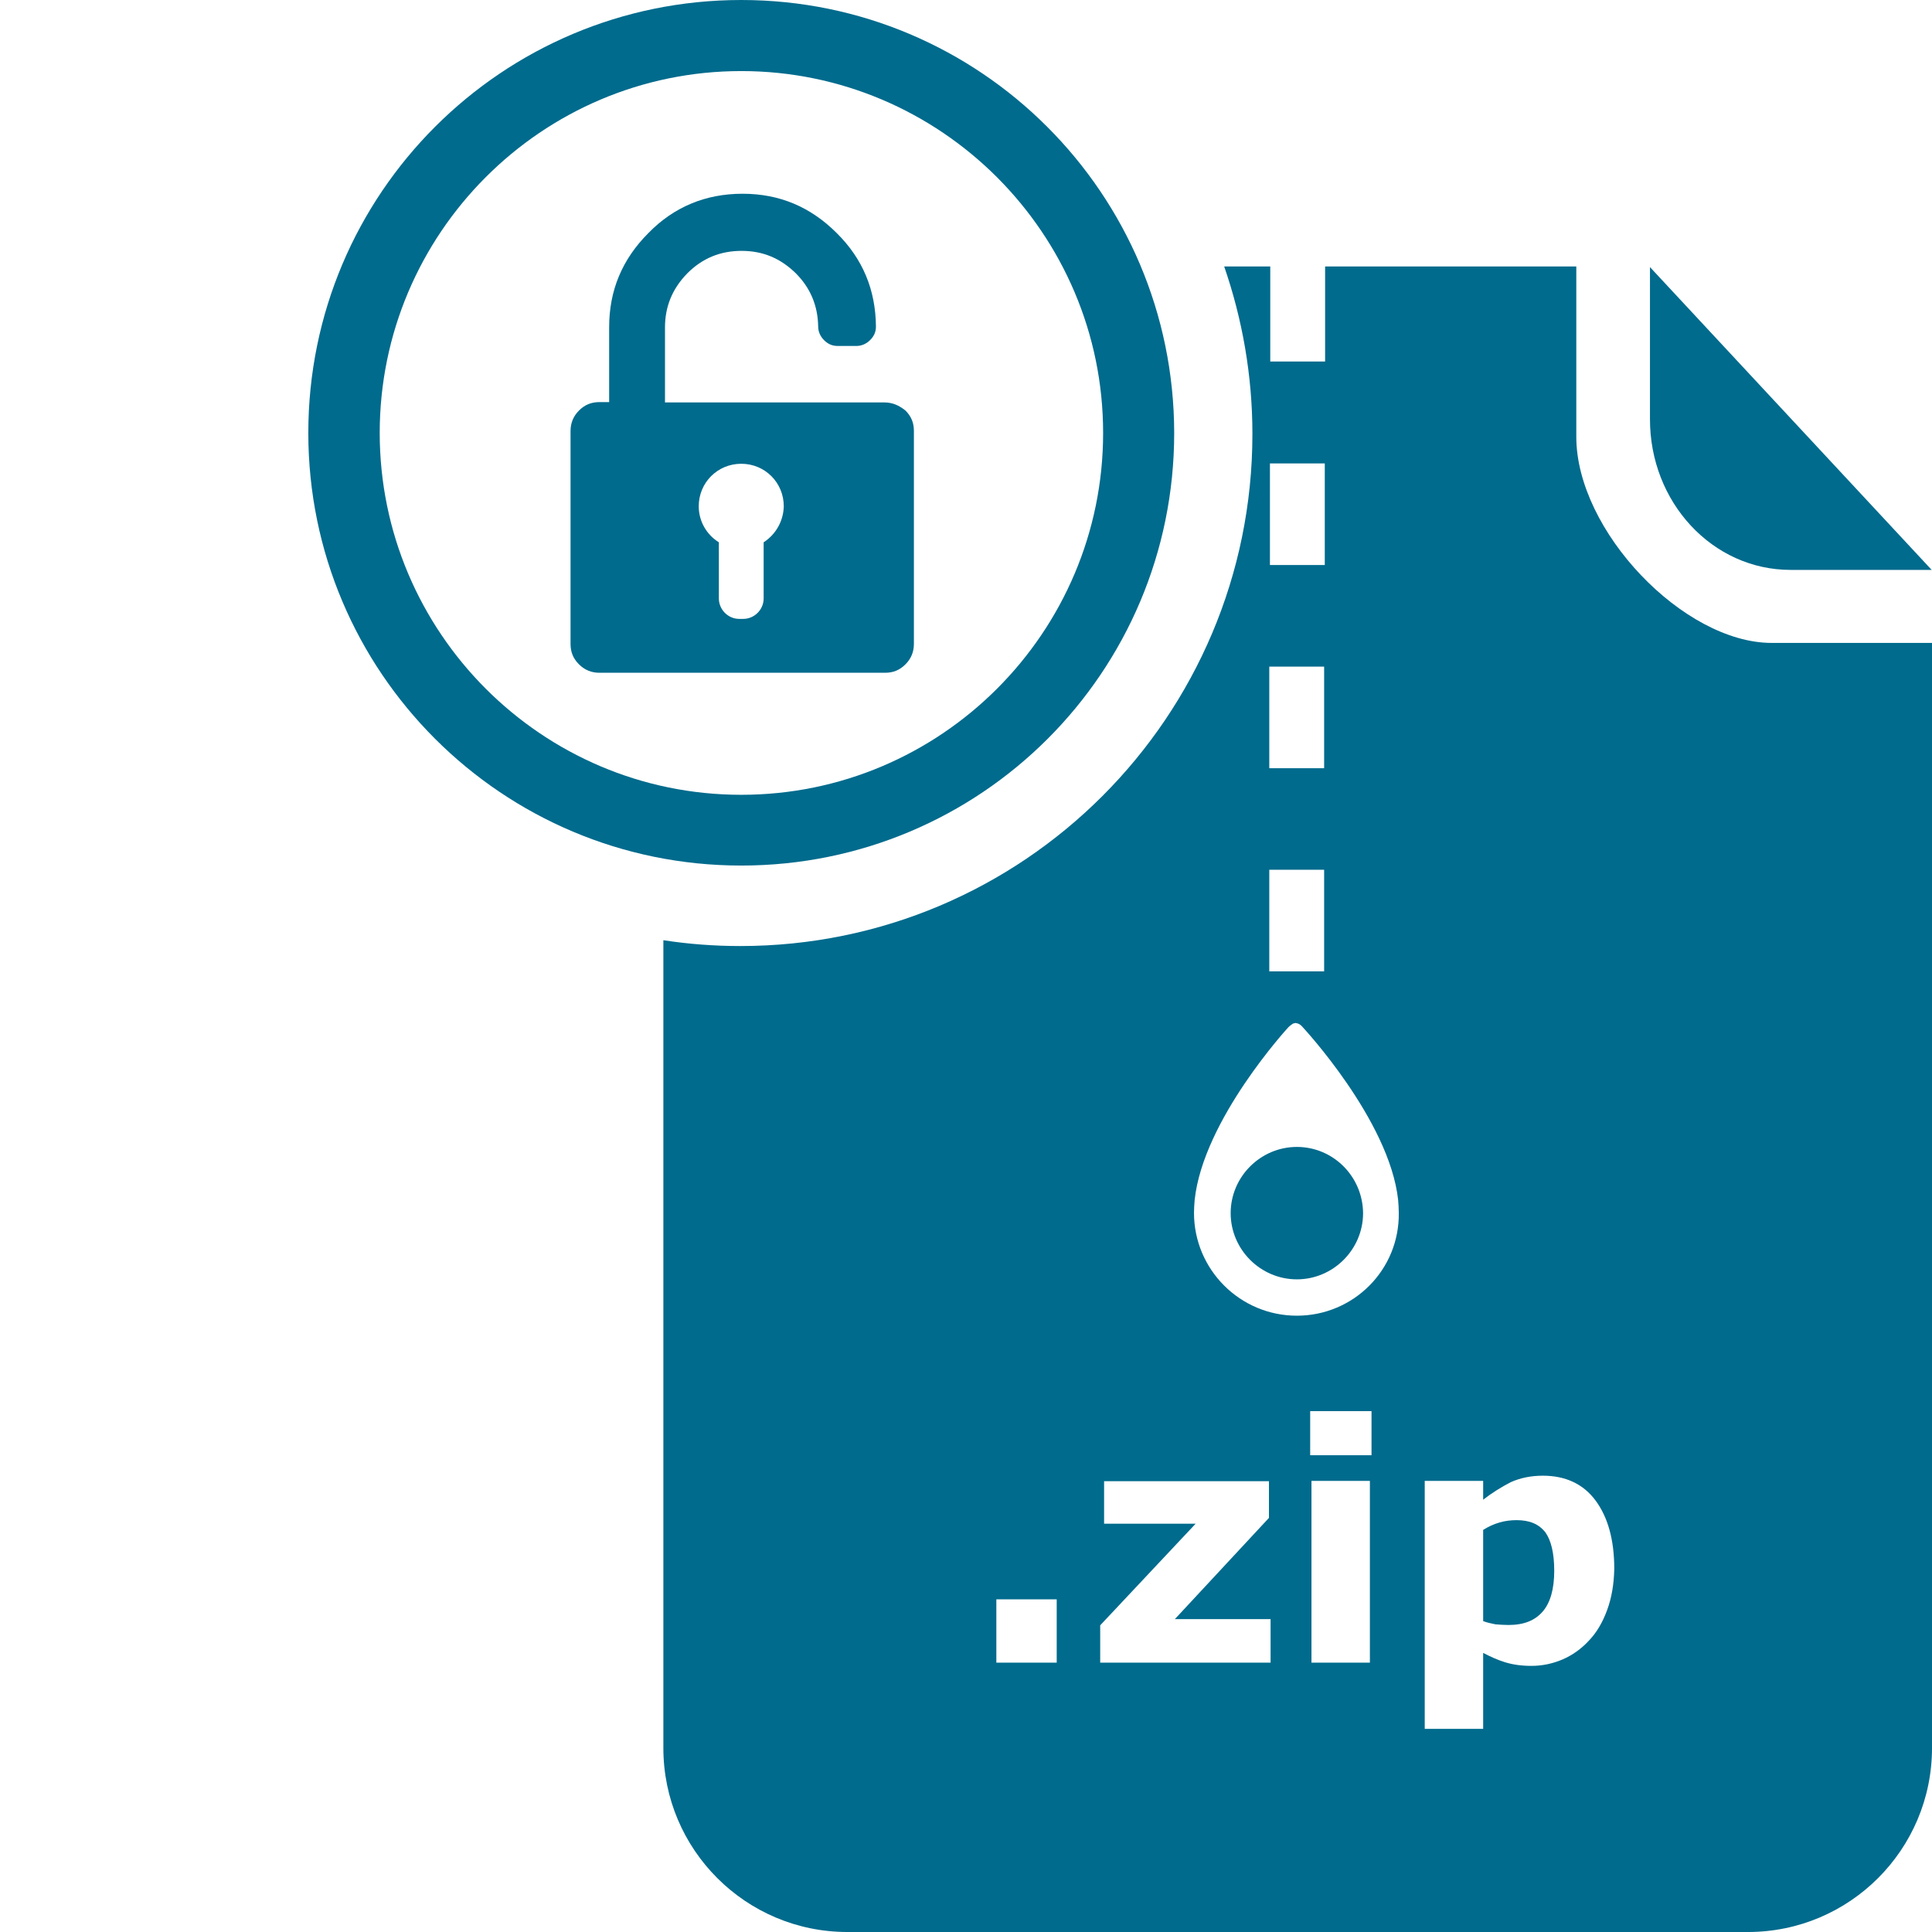 <?xml version="1.0" encoding="utf-8"?>
<!-- Generator: Adobe Illustrator 18.0.0, SVG Export Plug-In . SVG Version: 6.00 Build 0)  -->
<!DOCTYPE svg PUBLIC "-//W3C//DTD SVG 1.1//EN" "http://www.w3.org/Graphics/SVG/1.1/DTD/svg11.dtd">
<svg version="1.1" id="Layer_1" xmlns="http://www.w3.org/2000/svg" xmlns:xlink="http://www.w3.org/1999/xlink" x="0px" y="0px"
	 viewBox="0 123.3 595.3 595.3" enable-background="new 0 123.3 595.3 595.3" xml:space="preserve" width="40px" height="40px">
<g>
	<g>
		<path fill="#006B8D" d="M228.4,145.2c61.4,0,111.5,50,111.5,111.5s-50,111.5-111.5,111.5S117,318.1,117,256.7
			S166.9,145.2,228.4,145.2 M228.4,123.3C154.8,123.3,95,182.9,95,256.7C95,330.3,154.7,390,228.4,390s133.4-59.5,133.4-133.3
			C361.7,183,302,123.3,228.4,123.3L228.4,123.3z"/>
	</g>
	<g>
		<path fill="#006B8D" d="M272.5,247.3h-67.6v-23.1c0-6.5,2.3-12,6.9-16.7c4.6-4.6,10.1-6.9,16.7-6.9s12,2.3,16.7,6.9
			c4.5,4.5,6.8,10,6.9,16.4c0,0.1,0-0.1,0,0c0,1.5,0.6,3,1.8,4.2c1.2,1.2,2.5,1.8,4.2,1.8h5.8c1.5,0,3-0.6,4.2-1.8
			c1.2-1.2,1.8-2.5,1.8-4.2c0-0.1,0,0.1,0,0c-0.1-11.2-4-20.8-12.1-28.8c-8.1-8.1-17.7-12.1-29-12.1s-21.1,4-29,12.1
			c-8.1,8.1-12.1,17.7-12.1,29v23.1h-3c-2.5,0-4.5,0.8-6.3,2.6c-1.7,1.7-2.6,3.8-2.6,6.3v65.6c0,2.5,0.8,4.5,2.6,6.3
			c1.7,1.7,3.8,2.6,6.3,2.6h88c2.5,0,4.5-0.8,6.3-2.6c1.7-1.7,2.6-3.8,2.6-6.3v-65.6c0-2.5-0.8-4.5-2.6-6.3
			C277,248.2,275,247.3,272.5,247.3z M235.3,290.4v17.3c0,3.5-2.9,6.3-6.3,6.3h-1.2c-3.5,0-6.3-2.9-6.3-6.3v-17.3
			c-3.7-2.3-6.2-6.4-6.2-11.1c0-7.3,5.8-13.1,13.1-13.1c7.3,0,13.1,5.8,13.1,13.1C241.4,283.9,239,288,235.3,290.4z"/>
	</g>
	<g>
		<path fill="#006B8D" d="M551.7,298.9c23.9,0,43.5,0,43.5,0l-86.8-93.3v46.7C508.3,278.1,527.7,298.9,551.7,298.9z"/>
		<g>
			<g>
				<path fill="#006B8D" d="M467.3,591.7c-1.7,0-3.5,0.2-5.2,0.7c-1.8,0.5-3.5,1.3-5.1,2.3v28.1c1.2,0.5,2.5,0.7,3.8,1
					c1.3,0.1,2.7,0.2,4,0.2c4.8,0,8.2-1.4,10.6-4.2c2.3-2.7,3.5-6.9,3.5-12.5c0-5.5-1-9.4-2.7-11.8
					C474.2,592.9,471.3,591.7,467.3,591.7z"/>
				<g>
					<path fill="#006B8D" d="M545.9,321.4c-27.1,0-60.2-34.5-60.2-63.5c0-28.9,0-52.5,0-52.5h-77.4v29.3h-16.9v-29.3h-14.2
						c5.6,16.2,8.7,33.6,8.7,51.6c0,87.1-70.6,157.8-157.8,157.8c-8,0-16-0.6-23.7-1.8v248.9c0,31.3,25.4,56.7,56.7,56.7h277.5
						c31.3,0,56.7-25.4,56.7-56.7V321.4H545.9z M391.3,266.1h16.9v31.3h-16.9V266.1z M391.1,328.7H408V360h-16.9V328.7z
						 M391.1,391.3H408v31.3h-16.9V391.3z M325.7,635.6H307v-19.5h18.6V635.6z M391.5,635.6H339v-11.5l29.4-31.3h-28.2v-13.1H391
						V591l-29,31.2h29.5L391.5,635.6L391.5,635.6z M422.1,635.6h-18v-56h18V635.6z M422.6,571.7h-18.9v-13.6h18.9V571.7z
						 M399.6,528.7c-17.5,0-31.7-14.2-31.7-31.7c0-1.3,0.1-2.6,0.2-3.9c2.6-24.8,28.9-53.3,28.9-53.3c0.5-0.5,1-0.8,1.4-1.1l0,0
						l0.8-0.2l0.8,0.2l0,0c0.5,0.2,1,0.6,1.4,1.1c0,0,26.7,28.6,29.4,53.2c0.1,1.3,0.2,2.6,0.2,3.9
						C431.3,514.5,417.1,528.7,399.6,528.7z M495.2,619.4c-1.4,3.8-3.2,6.9-5.6,9.4c-2.4,2.6-5.1,4.5-8.1,5.8c-3,1.3-6.3,2-9.6,2
						c-3.2,0-5.8-0.4-8.1-1.1s-4.5-1.7-6.8-2.9V656h-18v-76.4h18v5.8c2.7-2.1,5.6-3.9,8.5-5.4c2.9-1.3,6.2-2,9.9-2
						c6.9,0,12.4,2.5,16.2,7.6c3.8,5.1,5.8,12.1,5.8,21.1C497.3,611.4,496.6,615.6,495.2,619.4z"/>
					<path fill="#006B8D" d="M399.6,476.7c-11.2,0-20.4,9.2-20.4,20.4c0,11.2,9.2,20.4,20.4,20.4s20.4-9.2,20.4-20.4
						C419.9,485.8,410.8,476.7,399.6,476.7z"/>
				</g>
			</g>
		</g>
	</g>
</g>
</svg>
